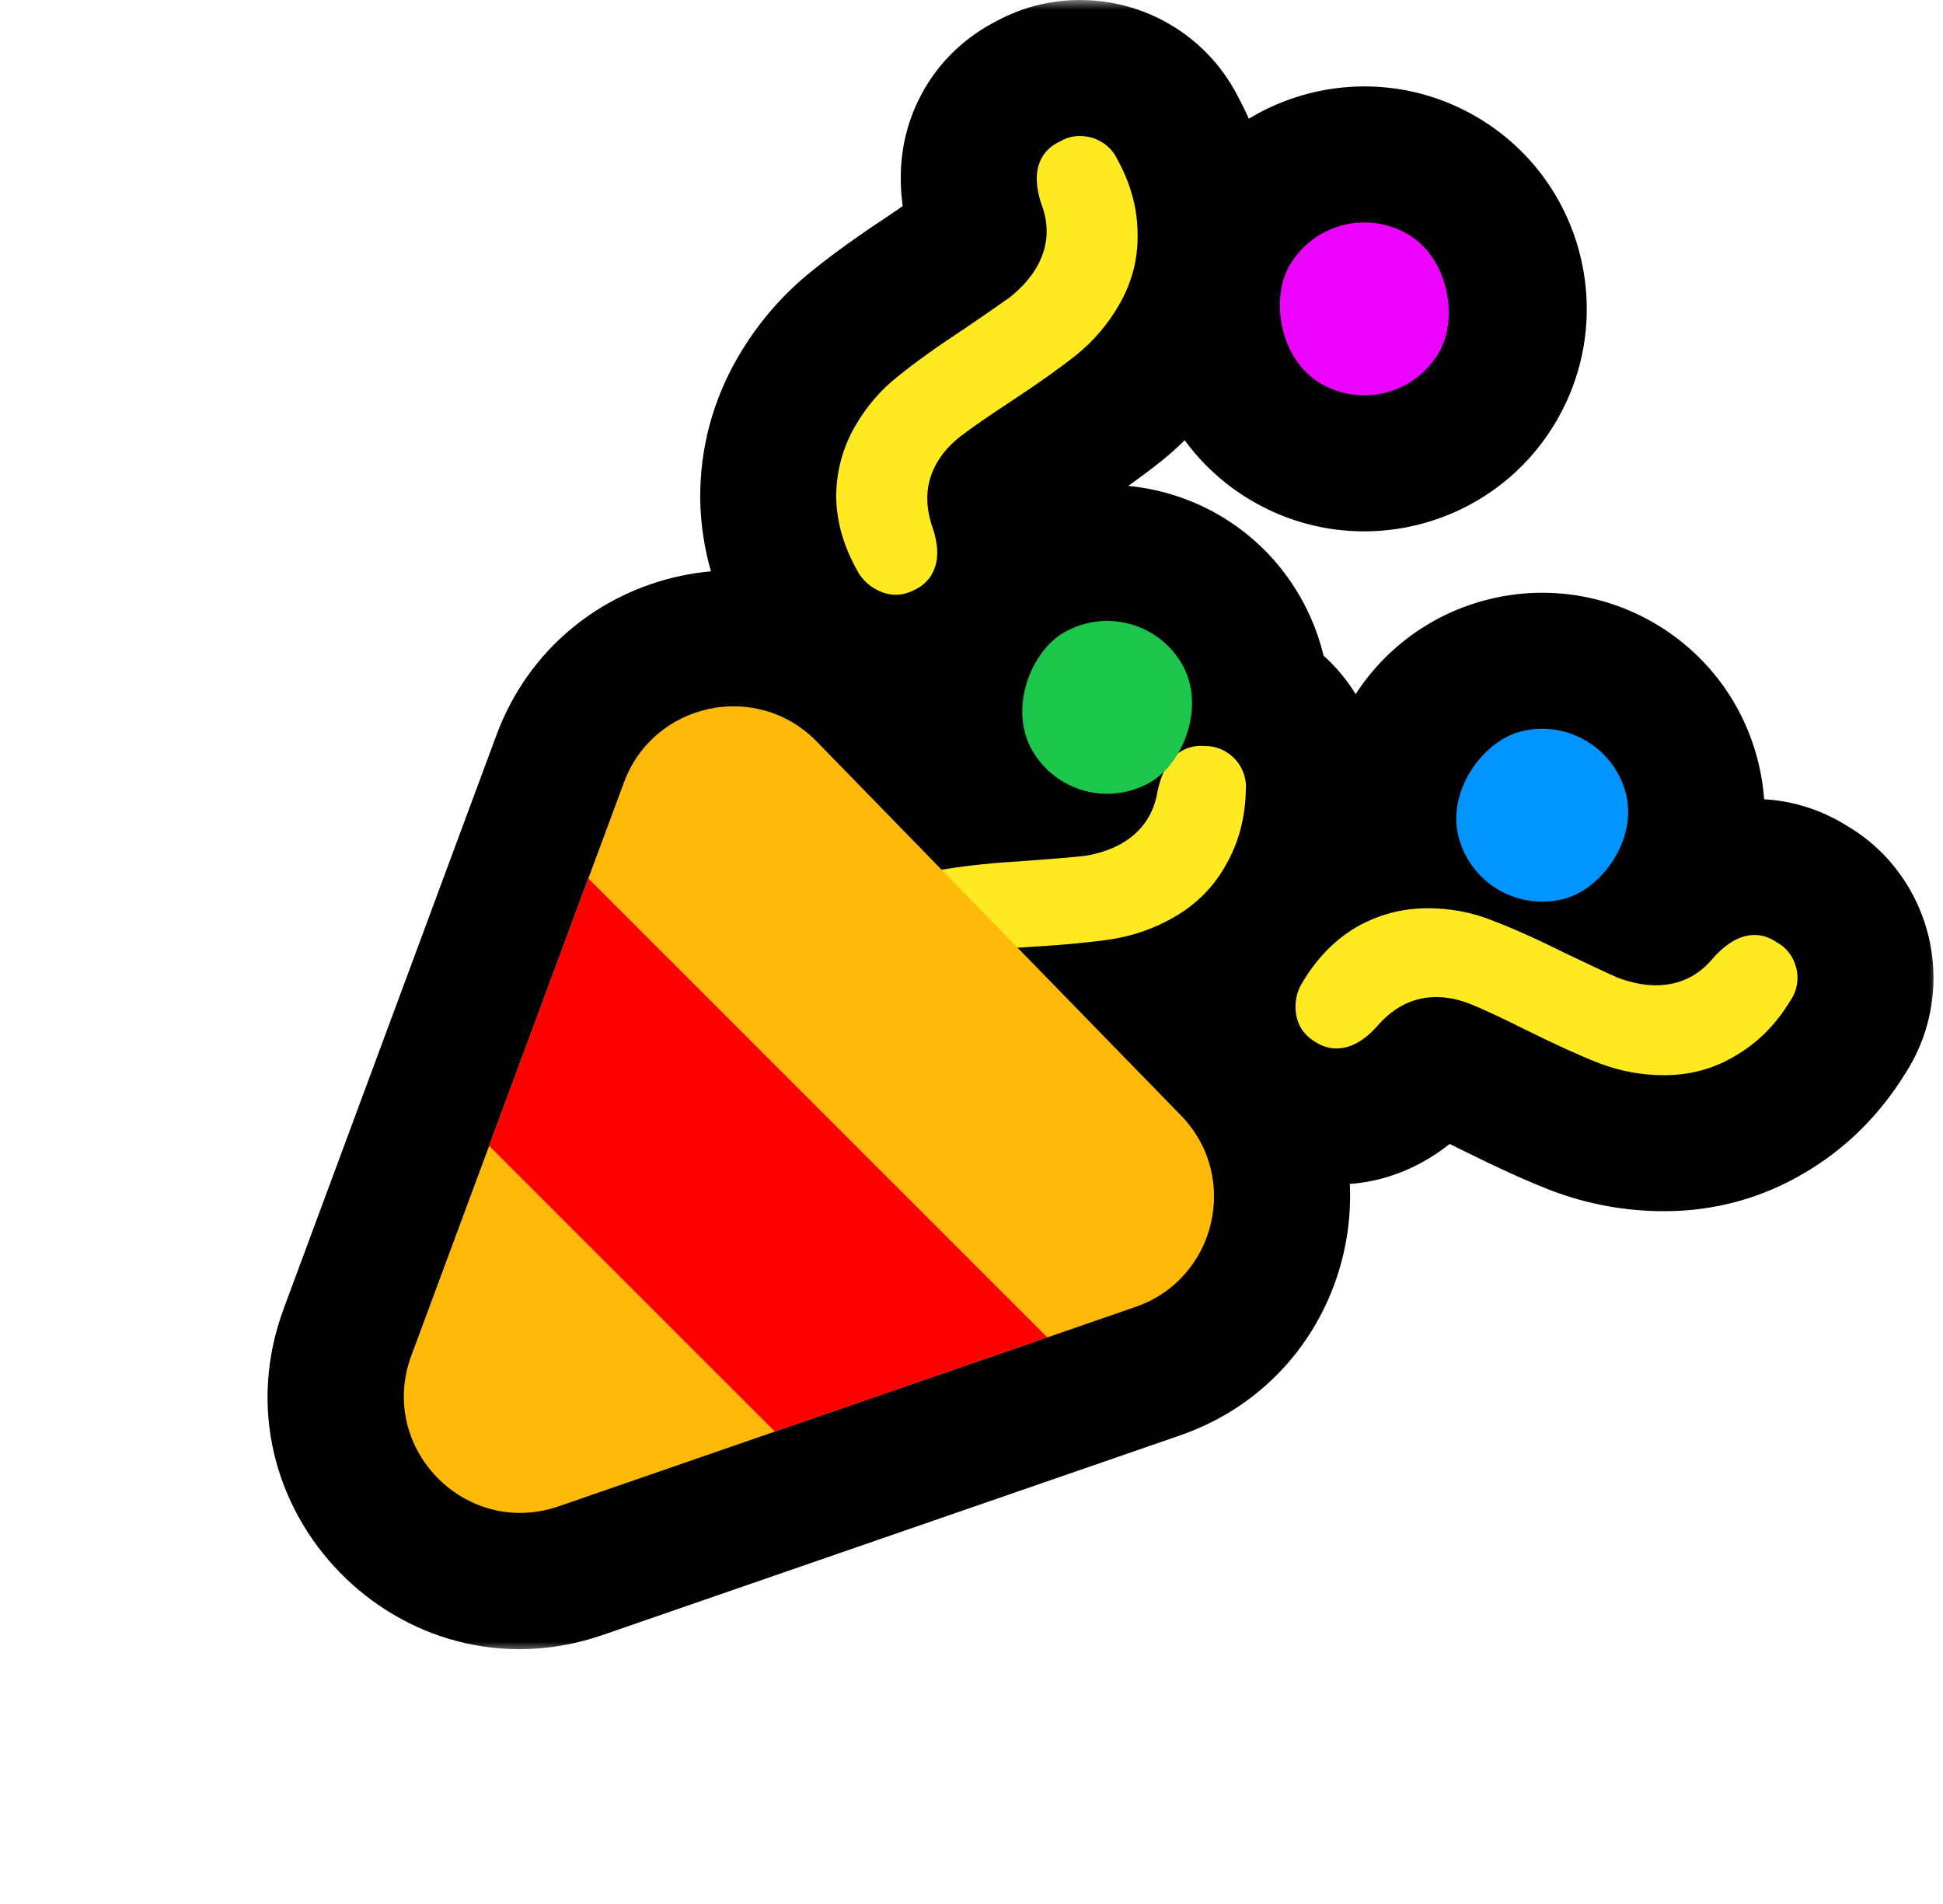 <svg width="100" height="98" viewBox="0 0 100 98" fill="none" xmlns="http://www.w3.org/2000/svg">
<mask id="path-1-outside-1" maskUnits="userSpaceOnUse" x="12.784" y="0" width="87" height="85" fill="black">
<rect fill="white" x="12.784" width="87" height="85"/>
<path fill-rule="evenodd" clip-rule="evenodd" d="M55.399 18.266C56.285 17.545 57.014 16.692 57.585 15.706C58.249 14.562 58.57 13.347 58.549 12.062C58.545 10.746 58.201 9.467 57.516 8.225C57.326 7.819 57.039 7.505 56.656 7.285C56.336 7.101 55.987 7.007 55.607 7C55.228 6.994 54.875 7.088 54.549 7.283C54.141 7.472 53.836 7.742 53.633 8.092C53.283 8.696 53.268 9.493 53.588 10.483C54.031 11.628 53.949 12.725 53.34 13.775C53.045 14.283 52.611 14.776 52.037 15.251C51.449 15.677 50.63 16.245 49.58 16.955C48.203 17.86 47.072 18.673 46.186 19.393C45.319 20.082 44.599 20.919 44.027 21.905C43.364 23.049 43.033 24.28 43.037 25.596C43.058 26.881 43.428 28.153 44.145 29.414C44.353 29.788 44.65 30.085 45.033 30.306C45.703 30.691 46.371 30.715 47.036 30.376C47.444 30.187 47.749 29.917 47.952 29.567C48.321 28.931 48.329 28.109 47.977 27.101C47.571 25.892 47.653 24.795 48.225 23.809C48.52 23.3 48.936 22.84 49.473 22.427C50.01 22.015 50.863 21.425 52.033 20.656C53.41 19.751 54.531 18.954 55.399 18.266ZM60.42 47.209C59.43 47.778 58.37 48.154 57.241 48.337C56.144 48.501 54.773 48.632 53.126 48.731C52.862 48.747 52.61 48.763 52.371 48.779L60.779 57.409C63.847 60.559 62.597 65.83 58.441 67.267L56.708 67.866L39.879 73.684L28.757 77.529C23.967 79.186 19.408 74.524 21.171 69.772L32.114 40.27C33.647 36.138 38.962 35.013 42.038 38.17L48.461 44.765C48.539 44.751 48.618 44.738 48.697 44.726C49.826 44.544 51.213 44.403 52.86 44.305C54.126 44.212 55.121 44.128 55.843 44.052C56.579 43.926 57.202 43.716 57.713 43.422C58.767 42.816 59.39 41.907 59.581 40.695C59.654 40.36 59.747 40.062 59.861 39.799C59.66 39.969 59.441 40.124 59.206 40.26C57.078 41.489 54.357 40.76 53.129 38.632C51.901 36.504 52.63 33.784 54.757 32.555C56.885 31.327 59.605 32.056 60.834 34.184C61.659 35.613 61.601 37.309 60.829 38.642C61.178 38.443 61.575 38.363 62.02 38.402C62.4 38.396 62.753 38.49 63.078 38.684C63.404 38.879 63.659 39.135 63.843 39.453C64.065 39.835 64.156 40.249 64.117 40.695C64.086 42.112 63.742 43.391 63.084 44.533C62.458 45.656 61.57 46.548 60.42 47.209ZM85.65 55.341C84.507 55.341 83.401 55.139 82.331 54.735C81.299 54.331 80.045 53.762 78.57 53.027C77.316 52.403 76.376 51.962 75.749 51.705C75.122 51.448 74.513 51.32 73.923 51.32C72.78 51.32 71.784 51.797 70.936 52.752C70.236 53.56 69.516 53.964 68.779 53.964C68.373 53.964 67.986 53.835 67.617 53.578C66.99 53.174 66.677 52.587 66.677 51.815C66.677 51.375 66.787 50.971 67.009 50.604C67.746 49.355 68.668 48.4 69.775 47.739C70.918 47.078 72.153 46.748 73.481 46.748C74.624 46.748 75.712 46.95 76.744 47.354C77.814 47.758 79.086 48.327 80.561 49.061C81.704 49.612 82.608 50.034 83.272 50.328C83.972 50.585 84.618 50.714 85.208 50.714C86.425 50.714 87.421 50.236 88.195 49.282C88.896 48.511 89.596 48.125 90.297 48.125C90.703 48.125 91.09 48.254 91.459 48.511C91.79 48.694 92.049 48.951 92.233 49.282C92.417 49.612 92.51 49.961 92.51 50.328C92.51 50.769 92.38 51.173 92.122 51.54C91.385 52.752 90.444 53.688 89.301 54.349C88.195 55.01 86.978 55.341 85.65 55.341ZM72.44 12.046C70.312 10.818 67.591 11.547 66.363 13.674C65.135 15.802 65.864 18.523 67.991 19.751C70.119 20.979 72.84 20.25 74.068 18.123C75.296 15.995 74.567 13.274 72.44 12.046ZM78.222 37.664C80.595 37.028 83.034 38.436 83.67 40.809C84.306 43.182 82.898 45.621 80.525 46.257C78.152 46.893 75.713 45.485 75.077 43.112C74.441 40.739 75.849 38.3 78.222 37.664Z"/>
</mask>
<path d="M57.585 15.706L51.53 12.195L51.53 12.195L57.585 15.706ZM55.399 18.266L59.75 23.749L59.783 23.723L59.815 23.697L55.399 18.266ZM58.549 12.062L51.549 12.08L51.549 12.13L51.55 12.181L58.549 12.062ZM57.516 8.225L51.177 11.194L51.275 11.404L51.387 11.606L57.516 8.225ZM56.656 7.285L60.145 1.216L60.145 1.216L56.656 7.285ZM55.607 7L55.492 13.999L55.492 13.999L55.607 7ZM54.549 7.283L57.498 13.631L57.827 13.479L58.138 13.293L54.549 7.283ZM53.633 8.092L59.689 11.603L59.689 11.603L53.633 8.092ZM53.588 10.483L46.928 12.638L46.989 12.825L47.06 13.009L53.588 10.483ZM53.34 13.775L47.284 10.264L47.284 10.264L53.34 13.775ZM52.037 15.251L56.144 20.92L56.328 20.786L56.504 20.641L52.037 15.251ZM49.58 16.955L53.425 22.805L53.463 22.779L53.501 22.754L49.58 16.955ZM46.186 19.393L50.538 24.876L50.57 24.851L50.602 24.825L46.186 19.393ZM44.027 21.905L37.972 18.393L37.972 18.393L44.027 21.905ZM43.037 25.596L36.037 25.614L36.037 25.664L36.038 25.715L43.037 25.596ZM44.145 29.414L50.259 26.005L50.244 25.979L50.229 25.952L44.145 29.414ZM45.033 30.306L41.544 36.374L41.544 36.374L45.033 30.306ZM47.036 30.376L44.087 24.028L43.972 24.081L43.858 24.139L47.036 30.376ZM47.952 29.567L41.896 26.056L41.896 26.056L47.952 29.567ZM47.977 27.101L41.342 29.331L41.355 29.37L41.369 29.41L47.977 27.101ZM48.225 23.809L42.169 20.298L42.169 20.298L48.225 23.809ZM49.473 22.427L53.734 27.981L53.734 27.981L49.473 22.427ZM52.033 20.656L55.879 26.505L55.879 26.505L52.033 20.656ZM57.241 48.337L58.278 55.26L58.319 55.254L58.359 55.247L57.241 48.337ZM60.42 47.209L63.909 53.278L63.909 53.278L60.42 47.209ZM53.126 48.731L53.544 55.718L53.544 55.718L53.126 48.731ZM52.371 48.779L51.902 41.794L36.785 42.81L47.357 53.663L52.371 48.779ZM60.779 57.409L65.793 52.525L65.793 52.525L60.779 57.409ZM58.441 67.267L60.728 73.883L60.728 73.882L58.441 67.267ZM56.708 67.866L54.421 61.25L54.421 61.25L56.708 67.866ZM39.879 73.684L37.591 67.068L37.591 67.068L39.879 73.684ZM28.757 77.529L31.044 84.145L31.044 84.145L28.757 77.529ZM21.171 69.772L27.734 72.207L27.734 72.207L21.171 69.772ZM32.114 40.27L38.677 42.705L32.114 40.27ZM42.038 38.17L47.052 33.286V33.286L42.038 38.17ZM48.461 44.765L43.447 49.649L46.034 52.305L49.685 51.657L48.461 44.765ZM48.697 44.726L49.733 51.649L49.774 51.643L49.815 51.636L48.697 44.726ZM52.86 44.305L53.277 51.292L53.322 51.289L53.368 51.286L52.86 44.305ZM55.843 44.052L56.576 51.014L56.803 50.99L57.027 50.952L55.843 44.052ZM57.713 43.422L54.225 37.354L54.224 37.354L57.713 43.422ZM59.581 40.695L52.739 39.217L52.697 39.41L52.667 39.604L59.581 40.695ZM59.861 39.799L66.279 42.594L55.337 34.458L59.861 39.799ZM59.206 40.26L55.706 34.198L55.706 34.198L59.206 40.26ZM54.757 32.555L58.257 38.617L58.257 38.617L54.757 32.555ZM60.834 34.184L54.772 37.684L54.772 37.684L60.834 34.184ZM60.829 38.642L54.772 35.132L41.81 57.503L64.288 44.728L60.829 38.642ZM62.02 38.402L61.414 45.376L61.774 45.407L62.135 45.401L62.02 38.402ZM63.078 38.684L59.49 44.695L59.49 44.695L63.078 38.684ZM63.843 39.453L57.788 42.964L57.788 42.964L63.843 39.453ZM64.117 40.695L57.143 40.084L57.123 40.314L57.118 40.546L64.117 40.695ZM63.084 44.533L57.019 41.036L56.994 41.08L56.97 41.124L63.084 44.533ZM82.331 54.735L79.781 61.254L79.82 61.269L79.858 61.283L82.331 54.735ZM78.57 53.027L81.69 46.761L81.69 46.761L78.57 53.027ZM70.936 52.752L65.703 48.103L65.675 48.134L65.648 48.165L70.936 52.752ZM67.617 53.578L71.62 47.836L71.516 47.763L71.409 47.694L67.617 53.578ZM67.009 50.604L73.004 54.216L73.02 54.19L73.036 54.164L67.009 50.604ZM69.775 47.739L66.271 41.679L66.227 41.705L66.184 41.73L69.775 47.739ZM76.744 47.354L74.194 53.873L74.233 53.888L74.271 53.902L76.744 47.354ZM80.561 49.061L77.441 55.328L77.482 55.348L77.523 55.367L80.561 49.061ZM83.272 50.328L80.439 56.729L80.647 56.822L80.861 56.9L83.272 50.328ZM88.195 49.282L83.014 44.574L82.882 44.72L82.758 44.872L88.195 49.282ZM91.459 48.511L87.456 54.253L87.753 54.46L88.07 54.636L91.459 48.511ZM92.122 51.54L86.396 47.514L86.263 47.703L86.143 47.901L92.122 51.54ZM89.301 54.349L85.797 48.289L85.754 48.314L85.711 48.34L89.301 54.349ZM66.363 13.674L60.301 10.174V10.174L66.363 13.674ZM72.44 12.046L68.94 18.108L68.94 18.108L72.44 12.046ZM67.991 19.751L71.491 13.689L71.491 13.689L67.991 19.751ZM83.67 40.809L90.432 38.997V38.997L83.67 40.809ZM78.222 37.664L76.41 30.902H76.41L78.222 37.664ZM80.525 46.257L82.337 53.019L82.337 53.019L80.525 46.257ZM75.077 43.112L68.315 44.923L68.315 44.923L75.077 43.112ZM51.53 12.195C51.385 12.445 51.212 12.648 50.983 12.834L59.815 23.697C61.358 22.443 62.643 20.939 63.641 19.218L51.53 12.195ZM51.55 12.181C51.55 12.186 51.55 12.188 51.55 12.188C51.55 12.187 51.55 12.184 51.55 12.18C51.551 12.176 51.552 12.171 51.553 12.165C51.554 12.159 51.555 12.153 51.556 12.148C51.558 12.143 51.559 12.139 51.56 12.137C51.56 12.135 51.56 12.136 51.559 12.138C51.557 12.144 51.549 12.162 51.53 12.195L63.641 19.218C64.924 17.006 65.591 14.541 65.548 11.944L51.55 12.181ZM51.387 11.606C51.549 11.9 51.548 12.03 51.549 12.08L65.549 12.045C65.542 9.462 64.853 7.034 63.645 4.844L51.387 11.606ZM53.167 13.354C52.285 12.847 51.587 12.069 51.177 11.194L63.855 5.255C63.065 3.569 61.793 2.164 60.145 1.216L53.167 13.354ZM55.492 13.999C54.724 13.987 53.907 13.779 53.167 13.354L60.145 1.216C58.765 0.423 57.249 0.026 55.722 0.001L55.492 13.999ZM58.138 13.293C57.343 13.767 56.413 14.014 55.492 13.999L55.722 0.001C54.042 -0.026 52.406 0.409 50.961 1.272L58.138 13.293ZM59.689 11.603C59.092 12.633 58.24 13.287 57.498 13.631L51.6 0.934C50.043 1.657 48.58 2.85 47.577 4.58L59.689 11.603ZM60.248 8.327C60.258 8.358 60.369 8.701 60.358 9.274C60.346 9.894 60.19 10.739 59.689 11.603L47.577 4.58C45.828 7.598 46.298 10.691 46.928 12.638L60.248 8.327ZM59.396 17.286C61.084 14.374 61.315 11.053 60.116 7.956L47.06 13.009C46.95 12.724 46.833 12.243 46.878 11.639C46.924 11.031 47.114 10.557 47.284 10.264L59.396 17.286ZM56.504 20.641C57.551 19.772 58.592 18.672 59.396 17.286L47.284 10.264C47.498 9.895 47.67 9.779 47.569 9.862L56.504 20.641ZM53.501 22.754C54.575 22.028 55.466 21.411 56.144 20.92L47.93 9.583C47.433 9.943 46.685 10.462 45.659 11.157L53.501 22.754ZM50.602 24.825C51.245 24.302 52.168 23.631 53.425 22.805L45.734 11.106C44.239 12.089 42.9 13.043 41.771 13.961L50.602 24.825ZM50.083 25.416C50.228 25.166 50.377 25.004 50.538 24.876L41.835 13.91C40.261 15.159 38.97 16.672 37.972 18.393L50.083 25.416ZM50.037 25.579C50.036 25.546 50.038 25.526 50.04 25.517C50.041 25.507 50.042 25.503 50.043 25.501C50.043 25.498 50.045 25.493 50.05 25.482C50.054 25.47 50.064 25.448 50.083 25.416L37.972 18.393C36.69 20.604 36.03 23.052 36.037 25.614L50.037 25.579ZM50.229 25.952C50.116 25.754 50.071 25.625 50.052 25.563C50.035 25.504 50.036 25.481 50.036 25.478L36.038 25.715C36.082 28.317 36.839 30.728 38.061 32.875L50.229 25.952ZM48.522 24.237C49.202 24.629 49.83 25.236 50.259 26.005L38.031 32.822C38.877 34.341 40.097 35.542 41.544 36.374L48.522 24.237ZM43.858 24.139C44.459 23.833 45.296 23.582 46.282 23.617C47.257 23.651 48.025 23.951 48.522 24.237L41.544 36.374C44.174 37.887 47.349 38.073 50.214 36.613L43.858 24.139ZM41.896 26.056C42.494 25.026 43.346 24.372 44.087 24.028L49.985 36.725C51.542 36.001 53.005 34.808 54.008 33.078L41.896 26.056ZM41.369 29.41C41.36 29.385 40.846 27.868 41.896 26.056L54.008 33.078C55.796 29.994 55.298 26.833 54.585 24.792L41.369 29.41ZM42.169 20.298C40.461 23.244 40.379 26.468 41.342 29.331L54.612 24.871C54.66 25.014 54.754 25.377 54.714 25.897C54.674 26.438 54.505 26.934 54.281 27.32L42.169 20.298ZM45.211 16.874C44.057 17.76 42.987 18.887 42.169 20.298L54.281 27.32C54.053 27.713 53.815 27.919 53.734 27.981L45.211 16.874ZM48.188 14.807C46.992 15.593 45.961 16.299 45.211 16.874L53.734 27.981C54.059 27.732 54.735 27.257 55.879 26.505L48.188 14.807ZM51.048 12.782C50.401 13.296 49.465 13.967 48.188 14.807L55.879 26.505C57.354 25.535 58.662 24.613 59.75 23.749L51.048 12.782ZM58.359 55.247C60.322 54.929 62.185 54.269 63.909 53.278L56.931 41.14C56.675 41.288 56.419 41.379 56.123 41.427L58.359 55.247ZM53.544 55.718C55.308 55.613 56.903 55.465 58.278 55.26L56.205 41.414C55.386 41.537 54.237 41.652 52.709 41.743L53.544 55.718ZM52.84 55.763C53.06 55.748 53.295 55.733 53.544 55.718L52.709 41.743C52.429 41.76 52.16 41.777 51.902 41.794L52.84 55.763ZM65.793 52.525L57.385 43.894L47.357 53.663L55.764 62.294L65.793 52.525ZM60.728 73.882C69.732 70.77 72.44 59.349 65.793 52.525L55.764 62.294C55.253 61.769 55.461 60.89 56.154 60.651L60.728 73.882ZM58.995 74.482L60.728 73.883L56.154 60.651L54.421 61.25L58.995 74.482ZM42.166 80.3L58.995 74.482L54.421 61.25L37.591 67.068L42.166 80.3ZM31.044 84.145L42.166 80.3L37.591 67.068L26.469 70.914L31.044 84.145ZM14.608 67.338C10.789 77.633 20.665 87.733 31.044 84.145L26.47 70.914C26.594 70.871 26.818 70.846 27.06 70.908C27.271 70.963 27.417 71.063 27.511 71.16C27.605 71.256 27.702 71.404 27.752 71.616C27.809 71.859 27.779 72.083 27.734 72.207L14.608 67.338ZM25.551 37.836L14.608 67.338L27.734 72.207L38.677 42.705L25.551 37.836ZM47.052 33.286C40.389 26.446 28.872 28.883 25.551 37.836L38.677 42.705C38.422 43.393 37.536 43.581 37.023 43.055L47.052 33.286ZM53.476 39.88L47.052 33.286L37.023 43.055L43.447 49.649L53.476 39.88ZM47.66 37.803C47.519 37.825 47.379 37.847 47.238 37.873L49.685 51.657C49.7 51.654 49.717 51.651 49.733 51.649L47.66 37.803ZM52.442 37.317C50.654 37.424 49.016 37.584 47.579 37.816L49.815 51.636C50.635 51.504 51.773 51.382 53.277 51.292L52.442 37.317ZM55.11 37.091C54.498 37.155 53.59 37.233 52.352 37.323L53.368 51.286C54.663 51.192 55.744 51.102 56.576 51.014L55.11 37.091ZM54.224 37.354C54.589 37.144 54.791 37.131 54.66 37.153L57.027 50.952C58.367 50.722 59.816 50.288 61.202 49.491L54.224 37.354ZM52.667 39.604C52.715 39.301 52.855 38.828 53.195 38.331C53.537 37.832 53.935 37.52 54.225 37.354L61.202 49.491C64.113 47.818 65.978 45.066 66.496 41.786L52.667 39.604ZM53.443 37.004C53.112 37.764 52.891 38.515 52.739 39.217L66.423 42.173C66.416 42.205 66.381 42.36 66.279 42.594L53.443 37.004ZM55.337 34.458C55.454 34.359 55.578 34.272 55.706 34.198L62.706 46.322C63.306 45.976 63.867 45.58 64.385 45.141L55.337 34.458ZM55.706 34.198C56.926 33.493 58.487 33.911 59.191 35.132L47.067 42.132C50.228 47.608 57.23 49.484 62.706 46.322L55.706 34.198ZM59.191 35.132C59.896 36.352 59.478 37.913 58.257 38.617L51.257 26.493C45.782 29.654 43.906 36.656 47.067 42.132L59.191 35.132ZM58.257 38.617C57.037 39.322 55.476 38.904 54.772 37.684L66.896 30.683C63.735 25.208 56.733 23.332 51.257 26.493L58.257 38.617ZM54.772 37.684C54.294 36.856 54.34 35.878 54.772 35.132L66.886 42.151C68.862 38.741 69.024 34.369 66.896 30.683L54.772 37.684ZM62.627 31.428C60.933 31.281 59.089 31.579 57.37 32.556L64.288 44.728C63.267 45.308 62.218 45.446 61.414 45.376L62.627 31.428ZM66.667 32.674C65.221 31.811 63.586 31.375 61.905 31.403L62.135 45.401C61.214 45.416 60.284 45.169 59.49 44.695L66.667 32.674ZM69.899 35.942C69.099 34.561 67.98 33.458 66.667 32.674L59.49 44.695C58.828 44.299 58.219 43.709 57.788 42.964L69.899 35.942ZM71.09 41.307C71.253 39.449 70.856 37.592 69.899 35.942L57.788 42.964C57.273 42.077 57.059 41.048 57.143 40.084L71.09 41.307ZM69.148 48.029C70.438 45.792 71.061 43.346 71.115 40.845L57.118 40.546C57.111 40.877 57.046 40.99 57.019 41.036L69.148 48.029ZM63.909 53.278C66.123 52.005 67.934 50.208 69.198 47.941L56.97 41.124C56.964 41.134 56.964 41.134 56.969 41.127C56.974 41.12 56.98 41.113 56.987 41.106C56.994 41.099 56.996 41.098 56.99 41.103C56.984 41.107 56.966 41.12 56.931 41.14L63.909 53.278ZM79.858 61.283C81.718 61.986 83.662 62.341 85.65 62.341V48.341C85.352 48.341 85.084 48.292 84.805 48.186L79.858 61.283ZM75.45 59.294C77.031 60.081 78.487 60.747 79.781 61.254L84.882 48.216C84.111 47.914 83.059 47.443 81.69 46.761L75.45 59.294ZM73.093 58.182C73.472 58.337 74.224 58.683 75.45 59.294L81.69 46.761C80.408 46.123 79.279 45.587 78.404 45.229L73.093 58.182ZM73.923 58.32C73.478 58.32 73.185 58.22 73.093 58.182L78.404 45.229C77.059 44.677 75.549 44.32 73.923 44.32V58.32ZM76.169 57.401C76.071 57.511 75.807 57.768 75.345 57.99C74.865 58.22 74.361 58.32 73.923 58.32V44.32C70.533 44.32 67.706 45.848 65.703 48.103L76.169 57.401ZM68.779 60.964C72.324 60.964 74.807 58.972 76.224 57.338L65.648 48.165C65.664 48.147 66.709 46.964 68.779 46.964V60.964ZM63.614 59.321C65.025 60.304 66.788 60.964 68.779 60.964V46.964C69.958 46.964 70.947 47.367 71.62 47.836L63.614 59.321ZM59.677 51.815C59.677 54.868 61.118 57.718 63.826 59.462L71.409 47.694C71.975 48.059 72.619 48.66 73.088 49.539C73.552 50.41 73.677 51.234 73.677 51.815H59.677ZM61.013 46.991C60.116 48.48 59.677 50.139 59.677 51.815H73.677C73.677 52.611 73.459 53.462 73.004 54.216L61.013 46.991ZM66.184 41.73C63.954 43.063 62.239 44.916 60.982 47.043L73.036 54.164C73.151 53.968 73.241 53.863 73.289 53.814C73.334 53.767 73.358 53.753 73.365 53.748L66.184 41.73ZM73.481 39.748C70.93 39.748 68.485 40.399 66.271 41.679L73.278 53.799C73.336 53.766 73.362 53.759 73.368 53.758C73.373 53.757 73.404 53.748 73.481 53.748V39.748ZM79.295 40.835C77.424 40.103 75.469 39.748 73.481 39.748V53.748C73.779 53.748 74 53.797 74.194 53.873L79.295 40.835ZM83.681 42.795C82.079 41.997 80.58 41.32 79.218 40.805L74.271 53.902C75.048 54.196 76.094 54.657 77.441 55.328L83.681 42.795ZM86.105 43.927C85.542 43.678 84.717 43.294 83.6 42.755L77.523 55.367C78.692 55.931 79.674 56.391 80.439 56.729L86.105 43.927ZM85.208 43.714C85.626 43.714 85.807 43.802 85.683 43.757L80.861 56.9C82.138 57.368 83.61 57.714 85.208 57.714V43.714ZM82.758 44.872C82.949 44.637 83.303 44.301 83.841 44.044C84.381 43.785 84.877 43.714 85.208 43.714V57.714C88.56 57.714 91.544 56.265 93.631 53.691L82.758 44.872ZM90.297 41.125C86.828 41.125 84.391 43.059 83.014 44.574L93.376 53.989C93.355 54.011 93.117 54.274 92.621 54.547C92.085 54.842 91.285 55.125 90.297 55.125V41.125ZM95.461 42.768C94.051 41.785 92.288 41.125 90.297 41.125V55.125C89.118 55.125 88.129 54.722 87.456 54.253L95.461 42.768ZM98.346 45.871C97.523 44.396 96.32 43.2 94.847 42.385L88.07 54.636C87.261 54.188 86.574 53.506 86.12 52.692L98.346 45.871ZM99.51 50.328C99.51 48.73 99.094 47.211 98.346 45.871L86.12 52.692C85.741 52.013 85.51 51.192 85.51 50.328H99.51ZM97.849 55.566C98.919 54.043 99.51 52.238 99.51 50.328H85.51C85.51 49.299 85.842 48.303 86.396 47.514L97.849 55.566ZM92.805 60.409C95.038 59.118 96.801 57.316 98.102 55.179L86.143 47.901C85.968 48.188 85.851 48.258 85.797 48.289L92.805 60.409ZM85.65 62.341C88.202 62.341 90.666 61.688 92.891 60.358L85.711 48.34C85.7 48.347 85.698 48.347 85.703 48.345C85.709 48.342 85.717 48.34 85.724 48.337C85.732 48.336 85.732 48.336 85.724 48.337C85.715 48.338 85.691 48.341 85.65 48.341V62.341ZM72.425 17.174C71.721 18.395 70.16 18.813 68.94 18.108L75.94 5.984C70.464 2.823 63.462 4.699 60.301 10.174L72.425 17.174ZM71.491 13.689C72.712 14.393 73.13 15.954 72.425 17.174L60.301 10.174C57.139 15.65 59.016 22.652 64.491 25.813L71.491 13.689ZM68.006 14.623C68.71 13.402 70.271 12.984 71.491 13.689L64.491 25.813C69.967 28.975 76.969 27.098 80.13 21.623L68.006 14.623ZM68.94 18.108C67.719 17.404 67.301 15.843 68.006 14.623L80.13 21.623C83.291 16.147 81.415 9.145 75.94 5.984L68.94 18.108ZM90.432 38.997C88.795 32.89 82.518 29.266 76.41 30.902L80.034 44.425C78.673 44.79 77.273 43.982 76.909 42.621L90.432 38.997ZM82.337 53.019C88.444 51.382 92.068 45.105 90.432 38.997L76.909 42.621C76.544 41.26 77.352 39.861 78.713 39.496L82.337 53.019ZM68.315 44.923C69.952 51.031 76.229 54.655 82.337 53.019L78.713 39.496C80.074 39.131 81.473 39.939 81.838 41.3L68.315 44.923ZM76.41 30.902C70.303 32.539 66.679 38.816 68.315 44.923L81.838 41.3C82.203 42.661 81.395 44.06 80.034 44.425L76.41 30.902Z" fill="black" mask="url(#path-1-outside-1)"/>
<path d="M85.651 55.341C84.508 55.341 83.402 55.139 82.332 54.735C81.3 54.331 80.046 53.762 78.571 53.028C77.317 52.403 76.376 51.963 75.749 51.706C75.123 51.449 74.514 51.32 73.924 51.32C72.781 51.32 71.785 51.797 70.937 52.752C70.236 53.56 69.517 53.964 68.78 53.964C68.374 53.964 67.987 53.835 67.618 53.578C66.991 53.174 66.678 52.587 66.678 51.816C66.678 51.375 66.788 50.971 67.01 50.604C67.747 49.355 68.669 48.401 69.775 47.74C70.919 47.079 72.154 46.748 73.482 46.748C74.625 46.748 75.713 46.95 76.745 47.354C77.815 47.758 79.087 48.327 80.562 49.062C81.705 49.612 82.609 50.035 83.272 50.328C83.973 50.586 84.619 50.714 85.209 50.714C86.426 50.714 87.421 50.237 88.196 49.282C88.896 48.511 89.597 48.125 90.298 48.125C90.703 48.125 91.091 48.254 91.459 48.511C91.791 48.694 92.049 48.951 92.234 49.282C92.418 49.612 92.51 49.961 92.51 50.328C92.51 50.769 92.381 51.173 92.123 51.54C91.386 52.752 90.445 53.688 89.302 54.349C88.196 55.011 86.979 55.341 85.651 55.341Z" fill="#FFE920"/>
<path d="M60.421 47.209C59.431 47.778 58.371 48.154 57.242 48.337C56.145 48.501 54.773 48.633 53.127 48.731C51.728 48.815 50.692 48.901 50.02 48.991C49.348 49.08 48.757 49.272 48.246 49.566C47.256 50.135 46.633 51.044 46.378 52.293C46.177 53.342 45.757 54.05 45.118 54.417C44.767 54.619 44.367 54.7 43.919 54.661C43.173 54.623 42.606 54.271 42.219 53.603C41.998 53.221 41.891 52.816 41.898 52.388C41.91 50.94 42.229 49.654 42.855 48.531C43.513 47.389 44.417 46.488 45.567 45.827C46.557 45.258 47.6 44.891 48.698 44.727C49.827 44.544 51.214 44.403 52.86 44.305C54.127 44.213 55.121 44.129 55.844 44.053C56.58 43.926 57.203 43.716 57.714 43.423C58.768 42.817 59.391 41.907 59.582 40.695C59.802 39.678 60.215 38.996 60.822 38.647C61.173 38.445 61.573 38.363 62.021 38.402C62.401 38.396 62.753 38.49 63.079 38.685C63.405 38.879 63.66 39.135 63.844 39.453C64.065 39.835 64.156 40.249 64.117 40.696C64.087 42.112 63.743 43.391 63.085 44.533C62.458 45.656 61.571 46.548 60.421 47.209Z" fill="#FFE920"/>
<path d="M57.586 15.707C57.015 16.692 56.286 17.546 55.4 18.266C54.532 18.954 53.41 19.751 52.034 20.656C50.864 21.425 50.011 22.016 49.474 22.428C48.937 22.84 48.521 23.3 48.226 23.809C47.654 24.795 47.571 25.892 47.978 27.101C48.33 28.109 48.322 28.931 47.953 29.567C47.75 29.917 47.445 30.187 47.037 30.376C46.372 30.715 45.704 30.692 45.034 30.306C44.65 30.086 44.354 29.788 44.146 29.414C43.428 28.154 43.059 26.881 43.037 25.597C43.034 24.28 43.364 23.05 44.028 21.905C44.6 20.919 45.319 20.082 46.187 19.393C47.073 18.673 48.204 17.86 49.581 16.956C50.631 16.245 51.45 15.677 52.038 15.252C52.611 14.776 53.046 14.284 53.341 13.775C53.949 12.725 54.032 11.628 53.589 10.483C53.269 9.493 53.284 8.696 53.634 8.092C53.837 7.742 54.142 7.472 54.55 7.283C54.876 7.088 55.228 6.994 55.608 7.001C55.988 7.007 56.337 7.102 56.657 7.285C57.04 7.506 57.327 7.819 57.517 8.225C58.202 9.467 58.546 10.746 58.549 12.063C58.571 13.347 58.25 14.562 57.586 15.707Z" fill="#FFE920"/>
<path d="M28.757 77.529C23.966 79.186 19.408 74.524 21.171 69.772L32.114 40.27C33.647 36.138 38.962 35.013 42.037 38.17L60.778 57.41C63.846 60.559 62.597 65.83 58.441 67.267L28.757 77.529Z" fill="#FFBA09"/>
<path fill-rule="evenodd" clip-rule="evenodd" d="M53.903 68.835L39.879 73.684L25.174 58.979L30.281 45.213L53.903 68.835Z" fill="#FF0000"/>
<rect x="68.588" y="9.822" width="8.897" height="8.897" rx="4.448" transform="rotate(30 68.588 9.822)" fill="#EB03FF"/>
<rect x="82.519" y="36.512" width="8.897" height="8.897" rx="4.448" transform="rotate(75 82.519 36.512)" fill="#0094FF"/>
<rect x="58.61" y="30.331" width="8.897" height="8.897" rx="4.448" transform="rotate(60 58.61 30.331)" fill="#1CC64B"/>
</svg>